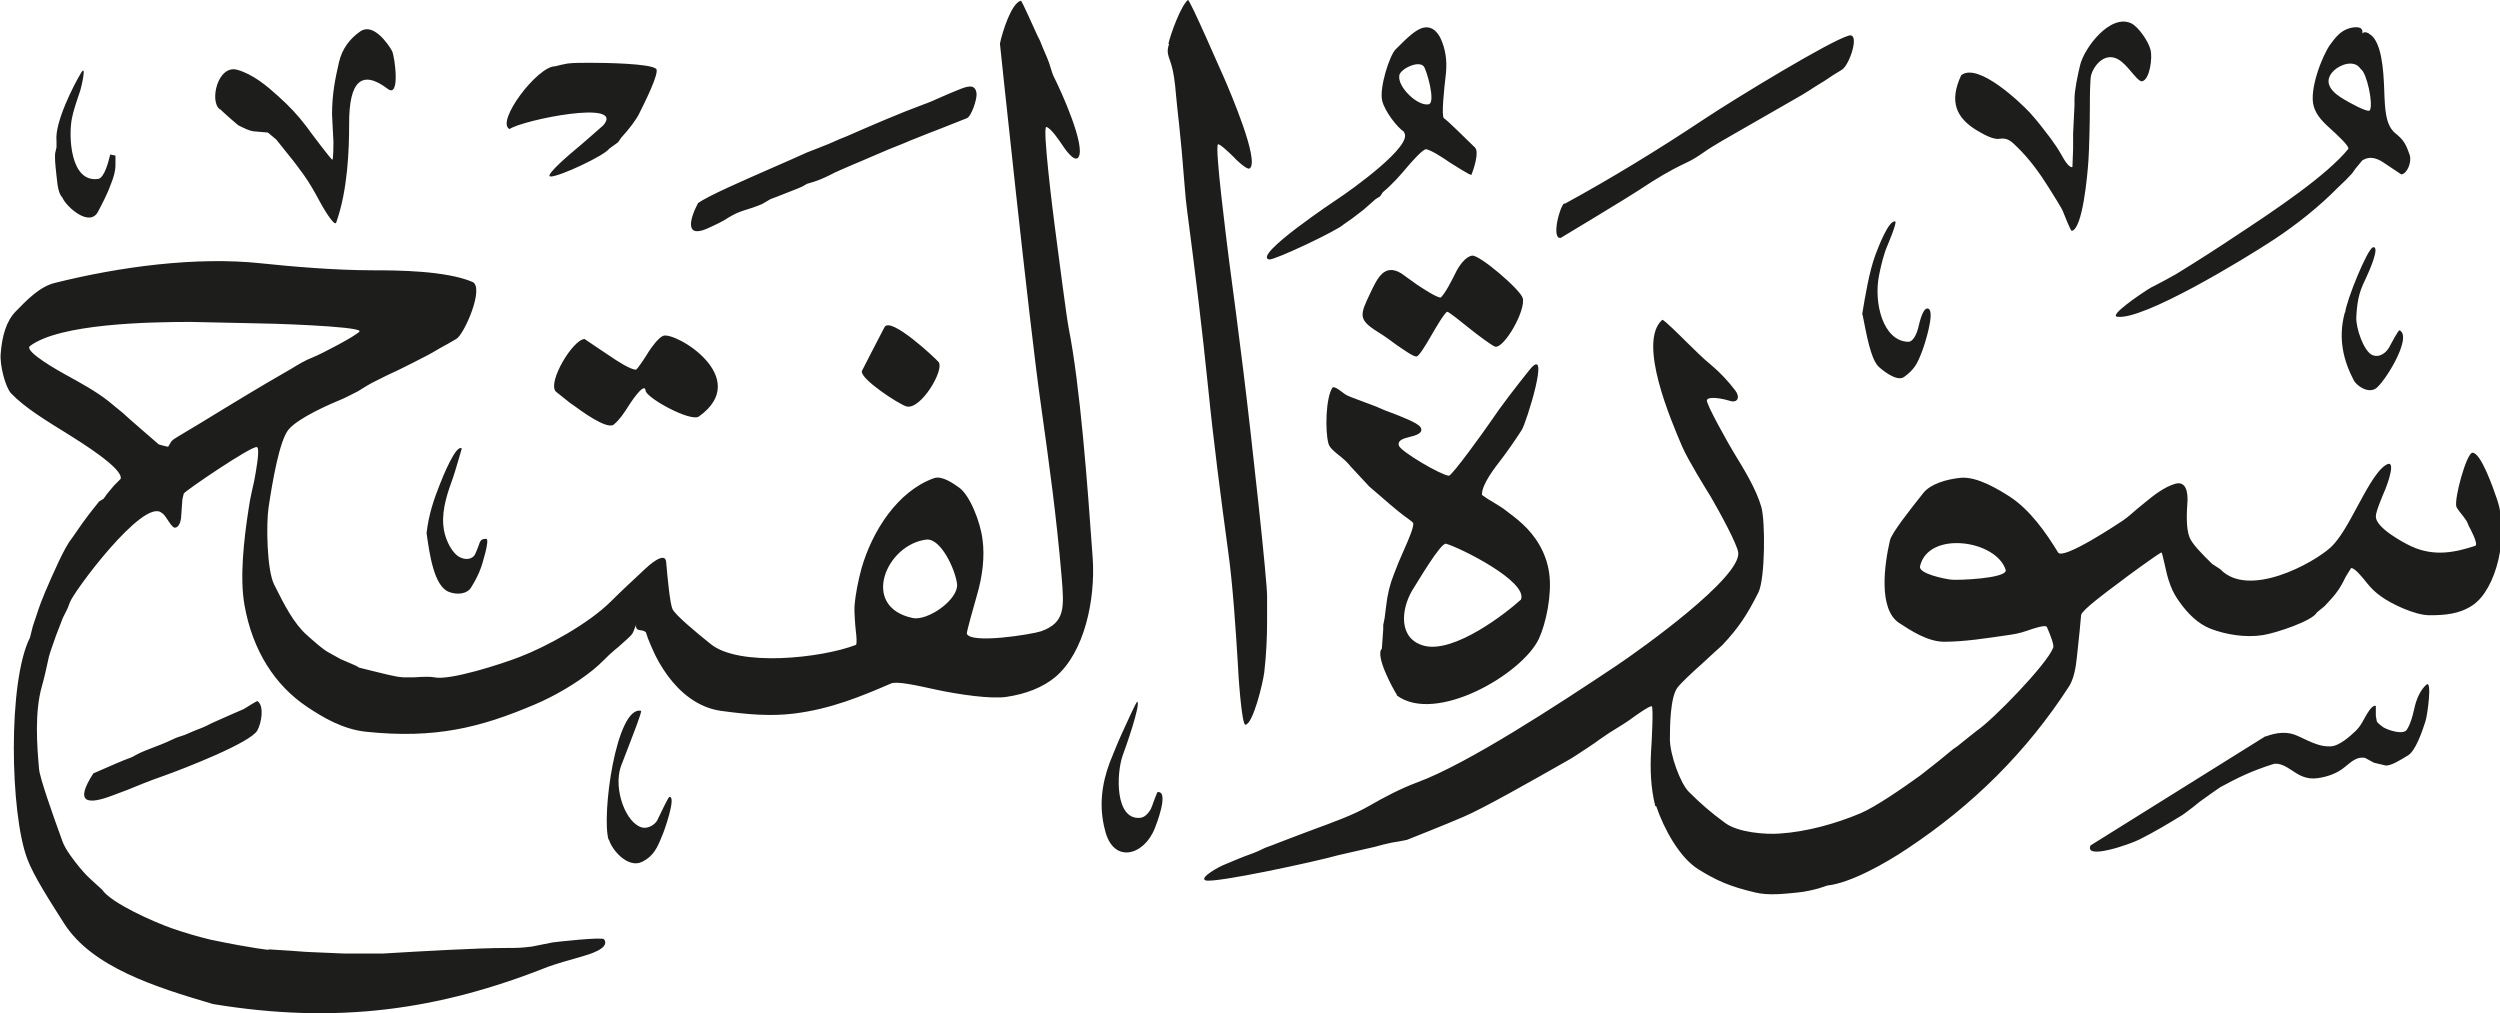 <svg viewBox="0 0 71.68 29.05" xmlns="http://www.w3.org/2000/svg"><path d="m6.08 28.78c-1.63-.48-3.44-1.05-4.24-2.3-.4-.63-.88-1.37-1.06-1.86-.49-1.3-.56-5.08.08-6.34l.04-.16.04-.16s.08-.24.12-.36c.07-.22.16-.45.24-.64.22-.51.55-1.27.75-1.51l.32-.46c.11-.15.25-.34.47-.61l.13-.08.1-.14.2-.24.19-.19c.08-.3-1.16-1.06-1.49-1.27-.63-.39-1.26-.77-1.65-1.18-.17-.18-.33-.82-.3-1.14.04-.51.16-.94.44-1.22.31-.32.69-.71 1.12-.81 1.84-.46 4.04-.76 5.91-.56.85.09 2.11.2 3.21.2.7 0 2.07.01 2.84.33.37.15-.24 1.53-.46 1.64l-.26.15-.13.07-.14.08q-.13.08-.28.16c-.28.15-.59.3-.87.44l-.3.14s-.28.14-.44.22l-.14.08-.26.16c-.19.1-.38.19-.4.2-.41.17-1.31.56-1.59.9-.26.32-.46 1.5-.57 2.23-.07.48-.05 1.79.16 2.21.3.6.56 1.11.94 1.45.19.17.46.41.61.49l.36.2.28.12c.14.06.19.08.24.12 0 0 .63.16.81.2.21.05.32.07.46.08h.32q.43-.03.57 0c.45.1 1.95-.39 2.44-.58.76-.29 1.98-.95 2.63-1.6.32-.32.66-.63.99-.94.05-.05.56-.52.59-.19.04.47.11 1.19.18 1.35.08.17.64.64 1.09 1 .81.67 3.19.41 4.17.03.04-.02.01-.32 0-.38-.02-.17-.05-.59-.04-.72.03-.38.11-.75.2-1.09.31-1.08 1.04-2.22 2.08-2.59.23-.08.55.15.72.27.31.22.61.99.67 1.48.07.5 0 1.07-.16 1.61-.09.31-.3 1.06-.29 1.1.12.3 1.86.02 2.13-.07.7-.25.66-.69.59-1.55-.15-1.76-.35-3.19-.6-4.98-.32-2.22-1.17-10.31-1.17-10.32.07-.34.33-1.16.6-1.23.03 0 .39.82.47.99l.08.16.08.2s0 0 .12.28q.06.14.1.28c.01.05.08.25.1.28.21.41.92 1.99.7 2.3-.12.17-.42-.29-.46-.35-.1-.15-.33-.49-.46-.52-.12-.02.2 2.53.24 2.83.12.91.33 2.55.4 2.93.33 1.66.54 4.48.69 6.6.08 1.18-.23 2.7-1.07 3.41-.36.3-.85.49-1.4.57-.44.07-1.38-.07-1.99-.2-.6-.13-1.16-.26-1.33-.18-.83.36-1.72.73-2.78.86-.66.08-1.3.03-2.1-.08-.67-.1-1.17-.54-1.51-1-.19-.26-.34-.52-.47-.83l-.1-.24-.06-.18s-.04-.05-.16-.06c-.14-.01-.13-.12-.12-.16l-.08.2c-.04.09-.05.1-.33.35-.05.05-.15.13-.21.18-.11.09-.2.18-.3.28s-.21.2-.32.29c-.47.38-1.1.75-1.67.99-1.55.66-2.85.99-4.84.78-.66-.07-1.23-.41-1.68-.71-.93-.62-1.57-1.62-1.8-2.92-.14-.79-.02-1.87.12-2.77.02-.15.05-.3.08-.44.06-.28.08-.36.08-.36.05-.27.17-.91.08-.96-.12-.07-2.07 1.26-2.1 1.33l-.04.16-.04.56c-.02.13-.08.26-.18.26-.06 0-.16-.16-.2-.22-.1-.15-.11-.16-.18-.21-.53-.42-2.54 2.29-2.63 2.58l-.06.16-.08.16-.06.12c-.07.18-.13.34-.2.52-.07.2-.18.51-.2.6-.06.28-.14.64-.2.84-.21.74-.14 1.7-.08 2.37.02.25.39 1.3.67 2.07.09.25.33.55.5.76.1.12.18.21.3.32.1.09.33.3.34.31.25.38 1.49.93 2.01 1.11.35.12.71.23 1.09.32.22.05.55.11.81.16.19.03.94.17.87.12l.63.04q.51.04.61.04l.93.04h.2s.14 0 .14 0h.75c1.17-.07 2.76-.16 3.53-.16.32 0 .43 0 .75-.04l.2-.04.2-.04.2-.04c.16-.02 1.41-.16 1.47-.09.19.26-.45.44-.62.49-.33.09-.83.24-.99.3-3.14 1.25-6.06 1.65-9.59 1.07m41.34-5.68c-.13-.51-.15-1.07-.12-1.57.02-.29.07-1.26.02-1.29s-.5.29-.62.38c-.1.08-.41.26-.61.39 0 0-.25.17-.25.17-.11.08-.22.16-.33.23-.2.13-.49.33-.63.4-.95.54-2.41 1.37-2.96 1.6-.48.21-1.62.66-1.62.66l-.2.04-.24.04c-.15.03-.34.08-.48.12l-1.05.24c-.59.17-3.58.82-3.81.72-.18-.08.42-.4.5-.43.28-.12.59-.25.85-.34q.14-.05.36-.16l.16-.06s.04-.01.26-.1c.32-.12.73-.28.95-.36.57-.21 1.16-.42 1.61-.68.43-.25.93-.51 1.39-.68 1.44-.53 4.02-2.22 5.7-3.34.76-.51 3.56-2.52 3.5-3.24-.02-.23-.54-1.18-.79-1.61l-.16-.26c-.08-.13-.16-.27-.24-.4-.14-.24-.33-.57-.42-.78-.31-.73-1.29-2.99-.57-3.63.03-.03.57.51.69.63.24.23.47.47.73.68.25.21.47.45.67.71.15.19.08.38-.16.3-.12-.04-.59-.15-.65-.02-.04.09.65 1.31.78 1.52.3.49.63 1.03.78 1.54.12.41.11 2.06-.08 2.45-.33.66-.58 1.03-1.04 1.52 0 0-.38.34-.59.54-.27.24-.58.53-.69.67-.21.27-.22 1.1-.22 1.48 0 .45.3 1.27.54 1.51.35.35.64.6 1.05.9.37.27 1.15.33 1.55.3.79-.05 1.63-.29 2.32-.58.43-.18 1.21-.72 1.71-1.08.02-.02.52-.4.73-.58q.19-.15.22-.18l.13-.09.21-.17.34-.27c.45-.3 2.01-1.9 2.19-2.38.03-.08-.08-.36-.18-.59-.03-.08-.37.04-.44.06-.2.07-.38.13-.61.16-.69.1-1.31.2-1.9.2-.47 0-.97-.33-1.29-.54-.6-.4-.42-1.68-.26-2.37.05-.21.57-.87.96-1.36.21-.26.67-.39 1.06-.43.48-.05 1.12.35 1.43.55.56.37 1.01 1 1.37 1.59.14.23 1.73-.83 1.85-.91s.26-.2.43-.35l.22-.18c.24-.2.55-.44.86-.53.33-.09.36.29.35.5-.02.29-.05.77.06 1.04.07.18.36.48.65.76l.23.15c.81.85 2.67-.17 3.17-.63.26-.24.52-.72.74-1.13.25-.46.54-1.02.81-1.21.38-.27.04.61.02.66-.12.28-.28.66-.28.8 0 .32.77.74 1.03.86.66.3 1.27.16 1.82-.02.11-.04-.18-.56-.18-.56l-.06-.14-.09-.13c-.06-.07-.2-.25-.21-.29-.07-.23.29-1.54.46-1.55.24-.01.6 1.02.71 1.35.35 1.03-.03 2.57-.7 3.02-.38.26-.81.29-1.24.29s-1.12-.34-1.39-.54c-.16-.11-.29-.24-.41-.39-.1-.13-.36-.45-.45-.42l-.15.24-.08.16c-.05.09-.1.18-.16.26-.08.12-.21.26-.37.43l-.22.18c-.12.24-1.17.59-1.55.65-.51.08-1.07-.02-1.49-.18-.37-.14-.67-.45-.89-.76-.11-.15-.2-.3-.27-.49q-.07-.19-.1-.32c-.05-.22-.14-.61-.15-.62-.03-.02-1.08.75-1.23.87-.35.26-1.04.77-1.08.92l-.04.44-.08.76c-.03.31-.09.63-.22.84-1.22 1.89-2.77 3.42-4.64 4.66-.61.41-1.63.99-2.3 1.06l-.24.08c-.18.05-.4.1-.61.12-.39.04-.84.09-1.21 0-.73-.17-1.13-.35-1.64-.67-.53-.33-.98-1.15-1.2-1.8m-30.04.96c-.21-.7.22-3.85.93-3.7.04 0-.26.77-.28.82-.1.26-.28.72-.3.78-.22.65.15 1.65.63 1.75.16.03.36-.09.42-.22.09-.19.31-.65.34-.66.22-.04-.16 1.02-.2 1.1-.14.35-.25.6-.58.76-.4.2-.87-.34-.95-.64m14.22-.28c-.17-.65-.1-1.29.14-1.93.12-.3.24-.6.37-.88.06-.12.39-.88.42-.86.1.08-.35 1.36-.42 1.54-.19.55-.21 1.83.48 1.79.15 0 .26-.14.32-.24.02-.04.07-.16.1-.26 0 0 .09-.24.1-.24.35-.04-.05.97-.08 1.04-.31.79-1.2 1.03-1.43.04m33.27-2.67c.32-.12.63-.16.93-.02.44.21.66.31.93.3.26 0 .58-.3.74-.45.1-.1.16-.2.23-.33.07-.12.22-.42.34-.38v.29s.03.16.03.16c.01.03.15.14.18.16.15.09.58.23.68.07s.15-.33.21-.59c.06-.29.18-.55.35-.7s.03.89-.03 1.06c-.09.28-.28.84-.5.97-.23.14-.47.29-.63.29 0 0-.3-.07-.34-.08l-.26-.14c-.22-.04-.36.08-.59.27-.19.16-.47.27-.76.31-.34.05-.55-.09-.76-.23-.12-.08-.35-.23-.53-.17-.63.2-1.01.39-1.51.66-.02.01-.43.3-.58.41l-.2.16c-.11.08-.23.18-.31.23-.41.25-.79.48-1.23.7-.25.13-1.59.6-1.4.17l5.03-3.14zm-62.24 1.04s.41-.18.62-.27q.2-.08.24-.1c.13-.05.21-.07.32-.14.16-.09.38-.17.56-.24.22-.08.42-.17.61-.26l.24-.08.14-.06.14-.06q.29-.11.34-.14l.16-.08.18-.08c.22-.1.68-.3.73-.32.12-.08.39-.24.39-.23.21.14.11.65 0 .84-.18.35-2.11 1.1-2.7 1.31-.2.07-.42.15-.59.22-.28.12-.57.23-.87.34-.71.27-1.1.22-.54-.64m30.82-20.91c.06-.28.36-1.1.56-1.26.05-.04.99 2.14 1.04 2.24.16.37 1.03 2.39.73 2.59-.08.05-.4-.26-.47-.34-.07-.07-.4-.39-.44-.35-.09.11.24 2.68.32 3.33.15 1.1.26 1.98.4 3.09.25 2.01.71 6.24.69 6.56v.71c0 .42-.02.91-.08 1.44-.04.32-.32 1.48-.54 1.51-.11.02-.21-1.49-.22-1.77-.06-.97-.14-2.23-.28-3.23-.2-1.47-.42-3.16-.57-4.66-.18-1.76-.36-3.23-.6-5.06q-.04-.27-.08-.8l-.04-.48-.04-.48-.08-.8-.04-.36-.04-.4c-.03-.37-.07-.7-.16-.96-.08-.23-.11-.31-.04-.52m6.53 18.66c-.11-.17-.63-1.12-.43-1.32l.04-.56v-.12l.04-.2.04-.32c.04-.36.11-.64.22-.92.09-.24.18-.46.28-.68.16-.36.3-.69.28-.8 0-.03-.24-.19-.3-.24-.1-.07-.56-.46-.75-.63-.16-.14-.2-.17-.21-.18-.18-.19-.52-.56-.52-.56-.09-.11-.17-.19-.28-.28-.19-.15-.34-.27-.37-.39-.1-.36-.08-1.3.11-1.6.05-.08.3.14.36.18.05.04.26.12.4.17l.16.06.16.06.16.06.28.12.16.06c.26.1.77.29.85.42.1.17-.15.24-.32.28-.16.04-.35.09-.3.25.06.17 1.2.84 1.43.86.09.01 1.04-1.32 1.17-1.51.35-.52.75-1.03 1.14-1.52.64-.8-.1 1.55-.22 1.72-.18.28-.41.61-.57.82-.2.26-.58.74-.57 1.04 0 0 .24.17.26.17.13.08.36.22.39.25.17.13.35.26.51.41.37.34.69.82.77 1.43.08.59-.09 1.42-.3 1.87-.48 1.01-2.95 2.45-4.07 1.62m3.56-2.75c.2-.52-1.75-1.49-2.15-1.6-.15-.04-.81 1.09-.97 1.34-.32.54-.41 1.4.36 1.59.86.2 2.31-.92 2.76-1.33m-17.04-1.72c-1.16.13-1.92 1.93-.4 2.25.43.09 1.32-.53 1.27-.98-.05-.41-.46-1.3-.87-1.27m-14.34-.18c.06-.54.21-.97.38-1.4.08-.21.47-1.17.63-1.03 0 0-.22.76-.25.83-.14.39-.32.88-.28 1.36.02.34.2.72.4.88.13.1.35.15.48.01.04-.04.11-.24.13-.29.05-.15.07-.2.22-.2.12 0-.14.8-.14.8-.08.23-.18.41-.29.59-.12.2-.42.22-.64.13-.43-.16-.56-1.11-.64-1.69m45.28 1.07c-.26-.87-2.23-1.15-2.46-.11-.04.21.71.36.9.38s1.57-.03 1.56-.27m-47.2-6.86c-.09-.14-2.61-.22-2.98-.22l-1.86-.04c-1.21 0-3.76.05-4.61.69-.2.15.91.76.98.8.44.24.93.51 1.28.79.09.07.26.22.39.32t.2.18s.22.19.32.28c.14.12.52.45.52.45.04.02.27.07.27.07l.09-.15c.04-.05.1-.09.22-.16.29-.17.8-.48 1.19-.72.43-.26 1.07-.65 1.33-.8.23-.13.46-.27.69-.4.21-.13.41-.25.64-.34.19-.07 1.25-.62 1.33-.74m5.62 1.72c-.23-.28.5-1.49.83-1.5l.46.31s.04.03.24.16c.26.18.61.4.77.41.04 0 .28-.37.37-.52.08-.12.27-.39.41-.45.34-.14 2.58 1.2 1.03 2.31-.23.17-1.51-.53-1.53-.74-.03-.29-.49.44-.49.44-.12.19-.25.39-.42.53-.19.17-.98-.42-1.13-.53l-.13-.09-.2-.16c-.06-.05-.2-.16-.2-.16m8.77-.59s.47-.92.65-1.26c.17-.32 1.46.89 1.55 1 .18.22-.52 1.4-.93 1.27-.24-.08-1.29-.77-1.27-1m42.53-1.69c.03-.33.64-1.84.8-1.87.22-.04-.15.77-.18.83-.18.38-.27.58-.3 1.16-.02.33.22 1 .46 1.1.22.09.41-.09.48-.22.06-.11.27-.51.3-.49.39.19-.46 1.55-.7 1.68s-.54-.11-.61-.24c-.28-.53-.47-1.18-.26-1.95m-13.84.06c.09-.54.2-1.22.38-1.71.08-.21.38-1.01.57-.96.06.02-.22.68-.22.68-.11.25-.18.55-.24.84-.17.81.11 1.91.83 1.93.17 0 .27-.3.3-.45.04-.17.14-.56.28-.5.2.09-.12 1.07-.18 1.22-.14.37-.23.53-.52.74-.21.15-.65-.22-.74-.31-.22-.24-.33-.89-.45-1.49m-12.09-.48c.14-.14.3-.46.44-.74.08-.16.27-.44.46-.46.21-.03 1.39.98 1.45 1.22.09.35-.53 1.44-.79 1.39-.08-.02-.51-.34-.72-.51-.27-.22-.6-.48-.65-.49-.06-.02-.37.52-.44.64-.2.35-.37.62-.44.64-.09.02-.41-.22-.55-.31-.19-.14-.38-.28-.56-.39-.58-.36-.52-.49-.22-1.12.2-.42.4-.86.89-.56l.46.33c.17.11.56.37.67.36m-1.04-4.74c-.22-.14-.57-.61-.64-.9-.09-.36.21-1.31.39-1.48.32-.32.58-.58.81-.62.29-.05.45.22.52.42.12.31.14.63.1.96-.04.34-.13 1.16-.05 1.22.11.07.59.55.89.84.13.13-.04.63-.1.78-.02.04-.53-.3-.62-.35-.2-.14-.51-.34-.67-.38-.09-.03-.43.37-.52.47-.2.24-.46.54-.73.76l-.08.12-.13.08-.34.3-.34.26-.23.16c-.16.17-1.98 1.03-2.14 1.01-.5-.1 1.94-1.72 1.97-1.74.35-.23 2.21-1.55 1.89-1.91m4.6 2.06c1.34-.73 2.73-1.58 4.02-2.44.89-.59 3.6-2.24 4.14-2.39.33-.09.02.85-.2.98q-.15.09-.26.16l-.24.16-.26.16c-.12.08-.25.16-.38.24l-2.3 1.32c-.17.1-.4.24-.51.32-.17.12-.34.23-.54.32-.43.2-.86.46-1.25.72-.42.28-2.32 1.42-2.32 1.42-.28.05-.03-.93.11-1m-24.84 0c.29-.21 1.31-.65 1.99-.95.34-.15 1.01-.44 1.13-.5 0 0 .42-.16.61-.24l.14-.06.18-.08.2-.08c.73-.32 1.54-.67 2.22-.92.17-.06.33-.13.48-.2.04-.02.37-.16.52-.22.23-.09.48-.19.51.12.01.17-.15.65-.28.7-.24.09-.72.29-1.07.42-.15.06-.4.16-.4.16q-.11.04-.34.14c-.07.03-.07.03-.3.12-.16.06-.37.16-.57.24-.18.08-.42.18-.61.26-.17.07-.43.19-.5.22-.19.1-.4.2-.59.26l-.2.06-.14.08-.14.06c-.2.08-.61.24-.61.24l-.16.06-.24.14c-.16.07-.37.14-.57.2-.15.05-.26.11-.38.18-.17.11-.33.19-.53.28-.74.37-.62-.19-.35-.7m36.22-3.66c.49-.36 1.7.8 1.96 1.08.21.23.4.48.59.73.11.15.22.31.31.47.07.13.22.39.32.36l.02-.52v-.44l.04-.82v-.18c0-.24.09-.67.16-.96.11-.48.86-1.49 1.47-1.2.2.1.49.51.55.76.06.22-.02.85-.24.9-.08.02-.24-.19-.32-.28-.1-.12-.23-.27-.37-.35-.36-.2-.67.13-.77.44-.04.12-.04.73-.04.98 0 .35-.02 1.19-.04 1.47-.03.46-.17 1.98-.48 2.03-.03 0-.21-.45-.26-.58 0-.02-.28-.48-.41-.68-.25-.4-.55-.81-.88-1.13-.18-.18-.29-.29-.53-.25-.19.03-.5-.16-.67-.26-.54-.34-.78-.79-.42-1.56m-49.93.97c-.3-.22-.06-1.28.5-1.13.46.13.86.47 1.18.76.3.27.56.54.8.86.13.18.73.98.75.96.03-.02.03-.48.03-.51l-.04-.78c0-.6.09-1.03.2-1.51.09-.39.32-.68.61-.88.37-.26.8.36.91.56.08.16.24 1.36-.12 1.09q-1.12-.85-1.11 1.01c0 .74-.04 1.89-.37 2.82-.05.15-.43-.52-.46-.58-.15-.28-.3-.55-.48-.8-.14-.19-.27-.37-.42-.55l-.36-.45-.24-.2s-.23-.02-.35-.03c-.16 0-.36-.11-.5-.18-.03-.02-.32-.27-.52-.46m-4.51 2.55c-.13-.13-.15-.36-.18-.64-.04-.35-.05-.51-.04-.64l.04-.18v-.18c-.06-.52.5-1.62.71-1.96.16-.26 0 .43-.03.52-.09.26-.21.62-.24.8-.1.52-.04 1.84.75 1.73.18-.02.3-.49.35-.7l.15.03v.27c0 .19-.06.37-.12.52-.1.29-.25.57-.38.82-.24.45-.88-.12-1.01-.38m12.81-1.99c-.41-.2.8-1.81 1.31-1.8.11-.03.24-.06.36-.08.14-.02.46-.02.64-.02.45 0 1.7.02 1.89.17.12.09-.35 1.02-.48 1.28-.08.17-.29.45-.52.7l-.09.13-.25.18c-.13.2-1.46.82-1.69.8-.19-.02.69-.75.69-.75.21-.17.83-.72.83-.72.64-.75-2.32-.15-2.69.11m53.07-1.73c-.18-.27-.59-.12-.77.06-.35.35 0 .65.3.82.1.06.69.4.74.31.1-.19-.09-1.07-.26-1.18m-27.57.19c-.05.32.52.88.84.82.22-.04-.06-1-.14-1.09-.16-.18-.69.09-.7.27m27.81-1.2c.36.2.41 1.05.43 1.6.02.59.04 1.03.33 1.26.23.18.3.32.4.61.07.21-.08.55-.24.56 0 0-.32-.21-.45-.3-.16-.11-.4-.27-.67-.1l-.19.23-.1.14-.18.19-.22.21c-.54.55-1.18 1.06-1.83 1.49-.88.58-3.78 2.34-4.51 2.22-.23-.04.7-.66.7-.66.13-.09.25-.17.4-.24.2-.1.39-.21.59-.32.59-.36 1.18-.74 1.75-1.12 1.11-.73 2.57-1.71 3.19-2.47.05-.07-.37-.45-.48-.55-.21-.19-.43-.39-.51-.67-.14-.47.24-1.45.47-1.77.14-.19.28-.38.52-.46.18-.06.45-.08.4.14.07-.08.19 0 .19 0" fill="#1d1d1b" fill-rule="evenodd"/></svg>